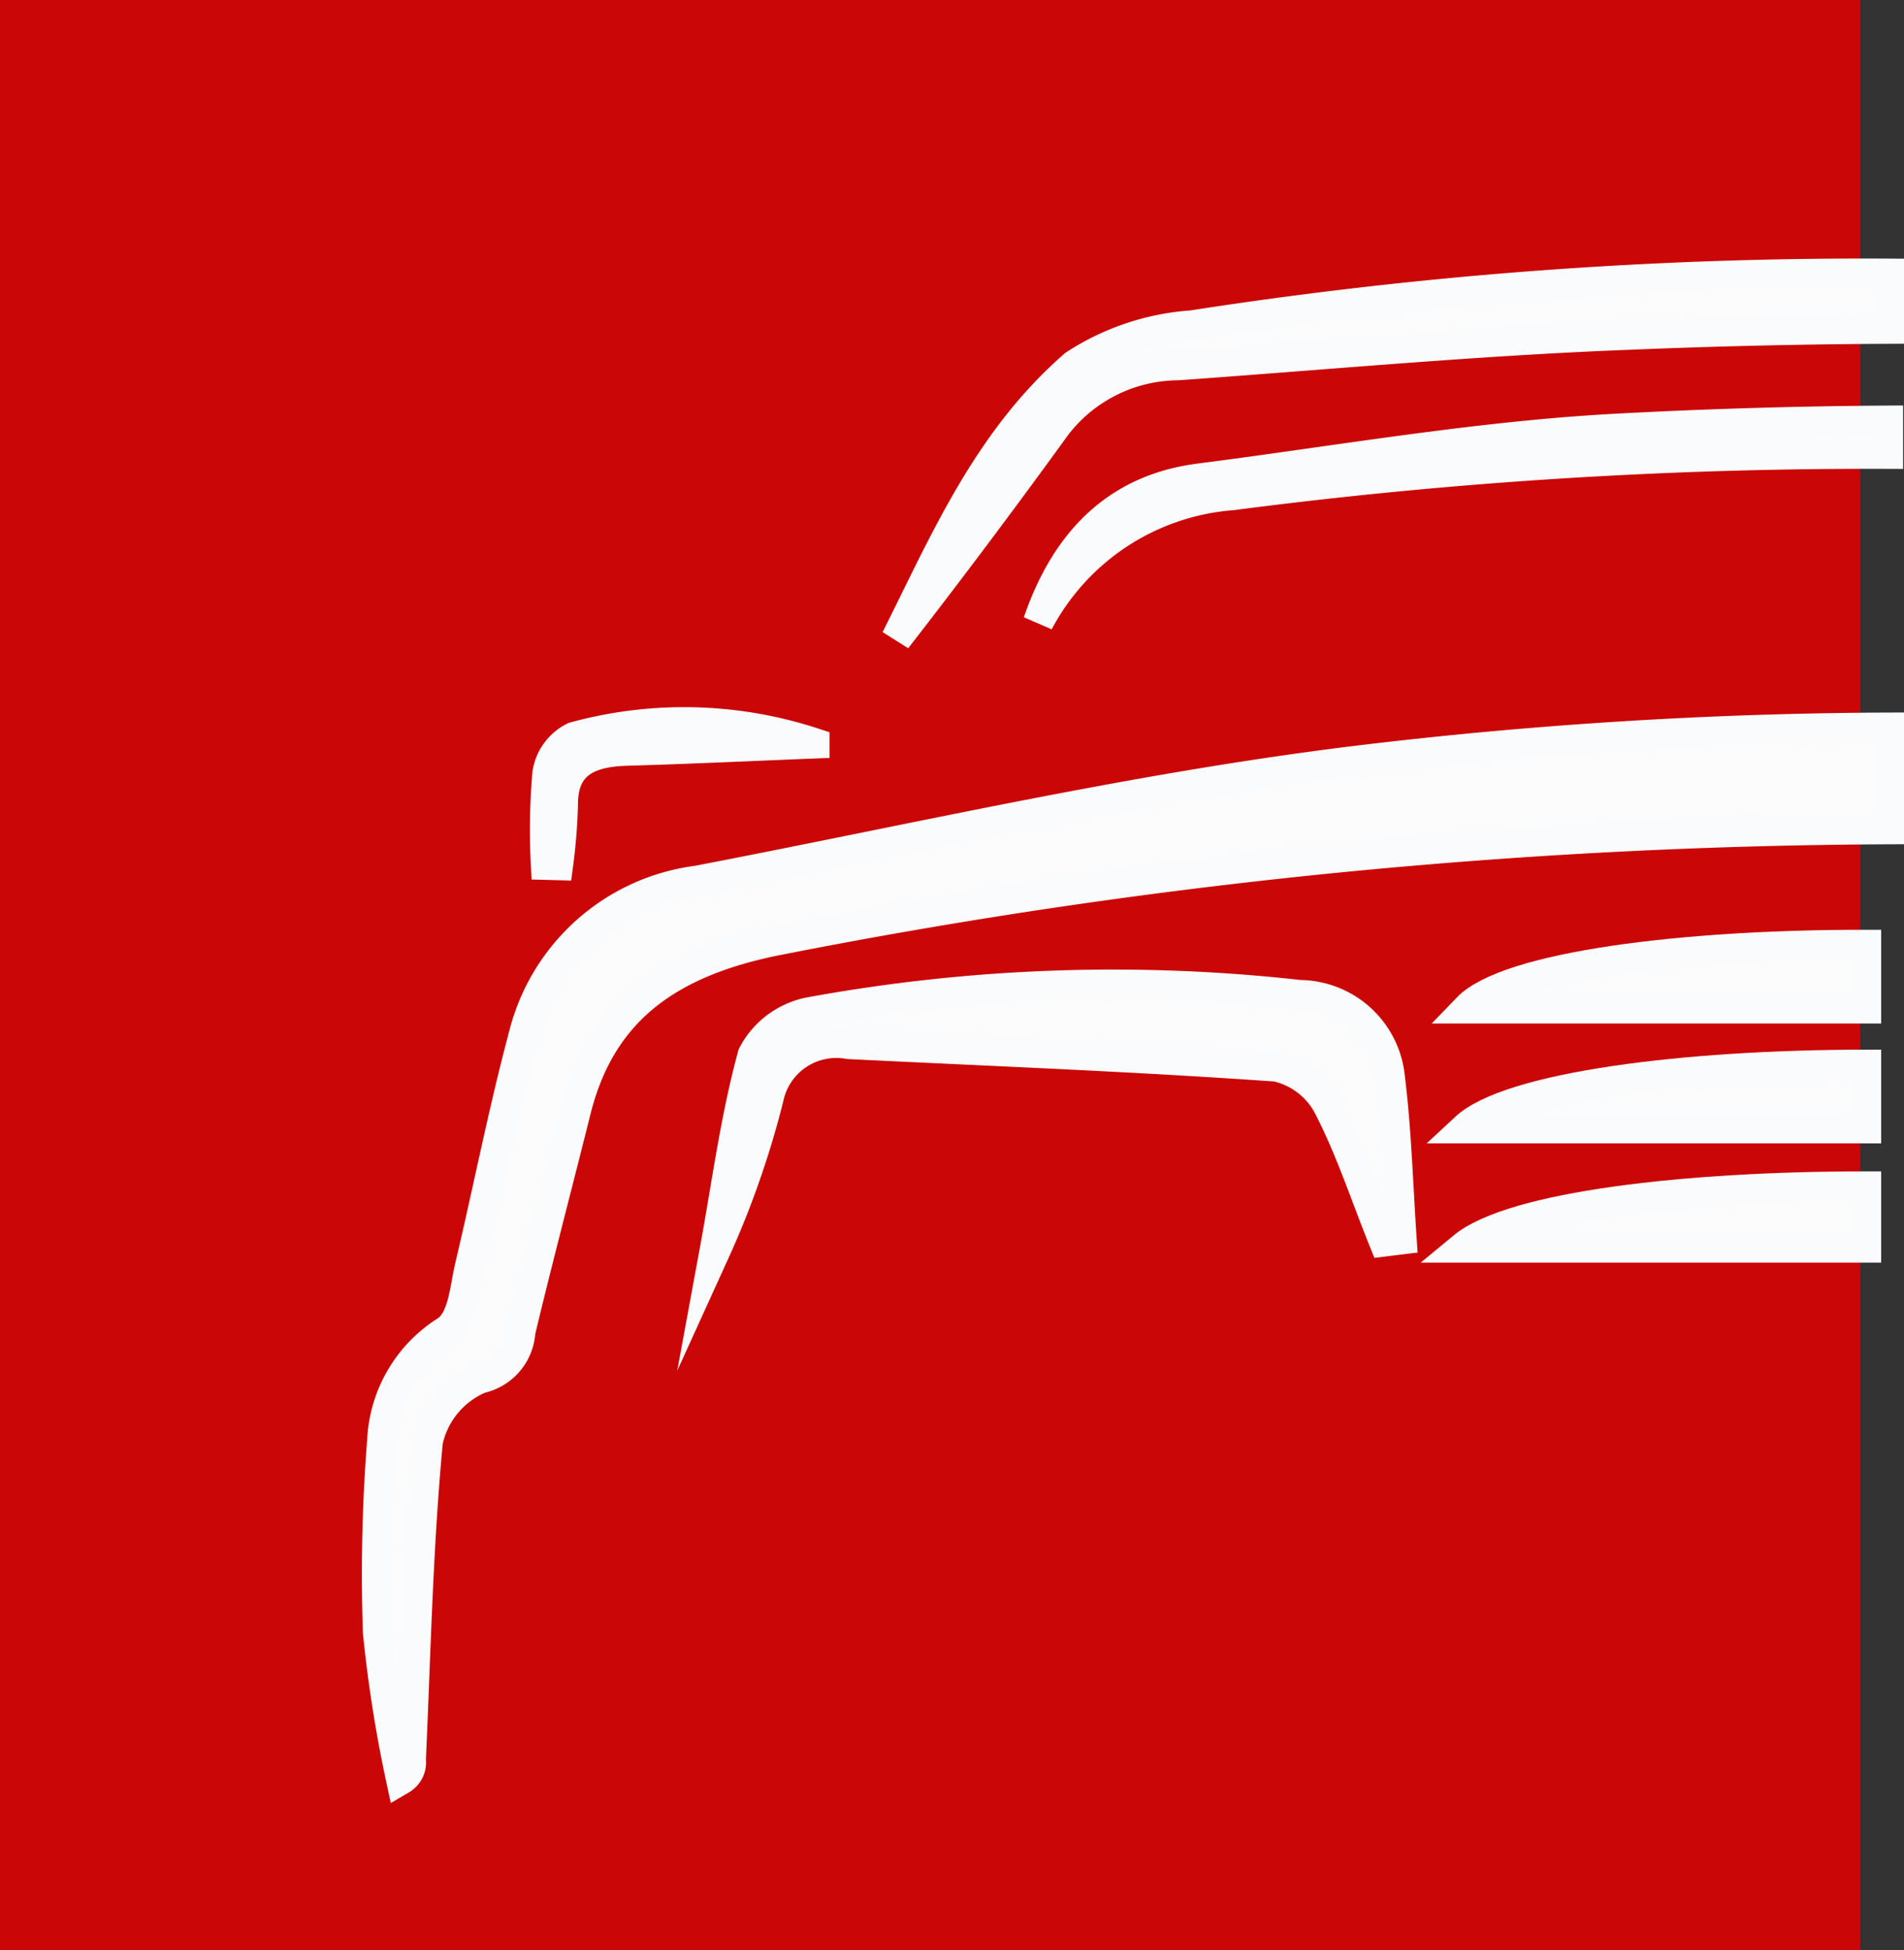 <svg xmlns="http://www.w3.org/2000/svg" viewBox="0 0 62.59 64.1"><rect x="0" y="0" width="62.59" height="64.1" fill="#333333" stroke="none"/><defs><style>.cls-1{fill:#cb0606;}.cls-2{fill:#fcfcfc;stroke:#fafbfc;stroke-miterlimit:10;}</style></defs><title>资源 14</title><g id="图层_2" data-name="图层 2"><g id="OBJECTS"><rect class="cls-1" width="61.15" height="64.1"/><path class="cls-2" d="M44.68,25c-7.32.89-14.51,2.56-21.75,3.95a6.78,6.78,0,0,0-5.72,5.12c-.67,2.51-1.16,5.05-1.76,7.57-.17.73-.22,1.72-.77,2.1a4.49,4.49,0,0,0-2.11,3.59,55.79,55.79,0,0,0-.14,6.33,43.9,43.9,0,0,0,.76,4.82.64.64,0,0,0,.31-.64c.16-3.5.23-7,.56-10.47a2.93,2.93,0,0,1,1.72-2.07,1.67,1.67,0,0,0,1.32-1.53c.58-2.43,1.22-4.84,1.82-7.25.8-3.22,2.94-4.91,6.73-5.64a193.41,193.41,0,0,1,36.44-3.63V23.92A150.07,150.07,0,0,0,44.68,25Z"/><path class="cls-2" d="M39.19,10.7A8.1,8.1,0,0,0,35.32,12c-2.87,2.5-4.26,5.82-5.86,9q2.68-3.45,5.25-7a5.09,5.09,0,0,1,4-2c4.92-.35,9.84-.81,14.77-1q4.32-.18,8.63-.2V9A144,144,0,0,0,39.19,10.7Z"/><path class="cls-2" d="M42.73,32.71a55.26,55.26,0,0,0-16.14.57,2.69,2.69,0,0,0-1.84,1.39c-.58,2.13-.86,4.31-1.26,6.48a29.56,29.56,0,0,0,1.77-5.06,2.28,2.28,0,0,1,2.64-1.78c4.68.23,9.38.41,14.06.74a2.57,2.57,0,0,1,1.69,1.27c.75,1.44,1.25,3,1.85,4.48l.57-.07c-.12-1.79-.17-3.58-.39-5.35A3,3,0,0,0,42.73,32.71Z"/><path class="cls-2" d="M52.9,14.11c-4.5.26-9,1.05-13.45,1.62-2.55.32-4.34,1.86-5.32,4.72a7.9,7.9,0,0,1,6.38-4.18,162.29,162.29,0,0,1,21.55-1.36V13.83C59,13.85,56,13.94,52.9,14.11Z"/><path class="cls-2" d="M48.17,37.08H61.34V35C55.4,35,49.62,35.73,48.17,37.08Z"/><path class="cls-2" d="M48.09,41H61.34V39C55.47,39,49.72,39.65,48.09,41Z"/><path class="cls-2" d="M48.24,33.14h13.1V31.06C55.37,31.05,49.56,31.77,48.24,33.14Z"/><path class="cls-2" d="M18.34,28.43a18.49,18.49,0,0,0,.16-2c0-1.26.75-1.72,2.08-1.76,2.09-.06,4.18-.16,6.19-.24a13.68,13.68,0,0,0-7.9-.2A1.6,1.6,0,0,0,18,25.42a21.72,21.72,0,0,0-.05,3Z"/></g></g></svg>